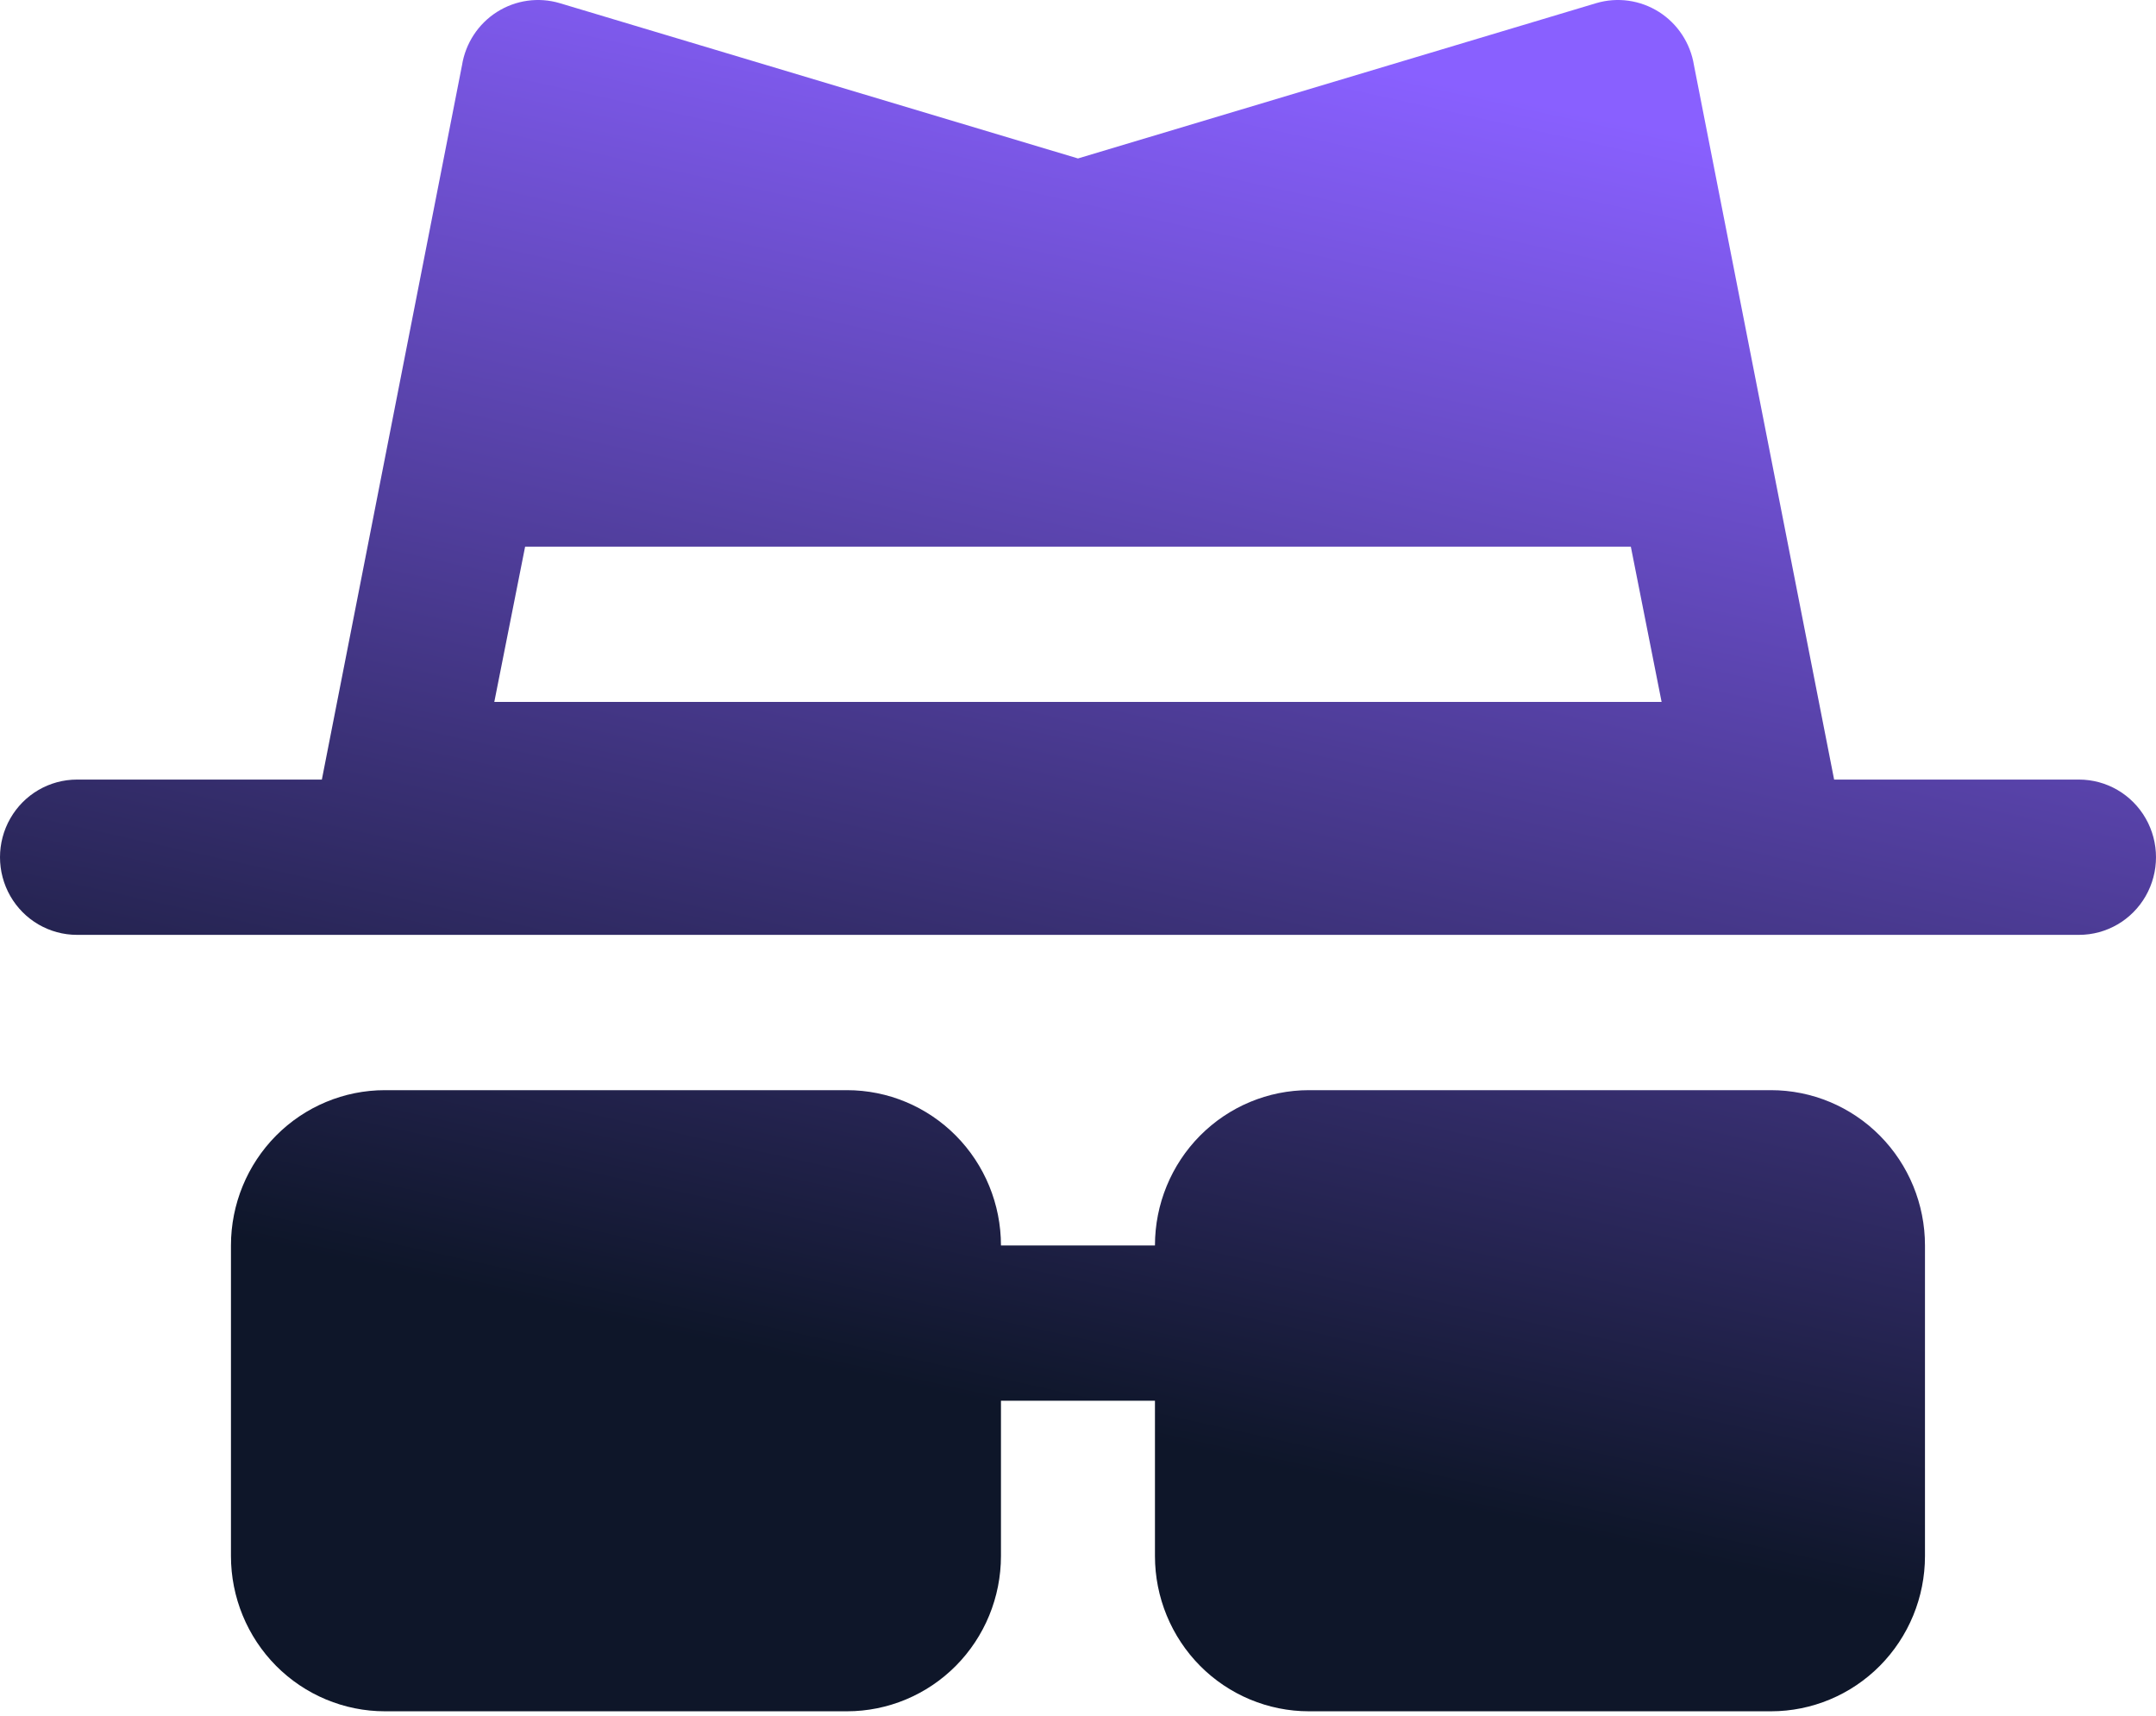 <svg width="98" height="78" viewBox="0 0 98 78" fill="none" xmlns="http://www.w3.org/2000/svg">
<path d="M83.369 35.439L76.999 2.968C76.838 1.967 76.26 1.083 75.409 0.543C74.558 0.003 73.518 -0.143 72.553 0.144L48.999 7.203L25.445 0.144C24.48 -0.143 23.441 0.003 22.59 0.543C21.739 1.083 21.16 1.967 21 2.968L14.63 35.439H3.5C2.249 35.439 1.094 36.112 0.469 37.204C-0.156 38.296 -0.156 39.642 0.469 40.734C1.094 41.826 2.249 42.498 3.5 42.498H94.5C95.751 42.498 96.906 41.826 97.531 40.734C98.156 39.642 98.156 38.296 97.531 37.204C96.906 36.112 95.751 35.439 94.5 35.439H83.369ZM22.468 31.91L23.869 24.851H74.129L75.528 31.91H22.468Z" fill="url(#paint0_linear_27_578)"/>
<path d="M80.499 49.558H59.498C57.642 49.558 55.862 50.301 54.548 51.625C53.236 52.949 52.498 54.745 52.498 56.617H45.498C45.498 54.745 44.761 52.949 43.448 51.625C42.135 50.301 40.355 49.558 38.498 49.558H17.498C15.642 49.558 13.862 50.301 12.548 51.625C11.236 52.949 10.498 54.745 10.498 56.617V70.735C10.498 72.607 11.236 74.402 12.548 75.727C13.862 77.05 15.642 77.794 17.498 77.794H38.498C40.355 77.794 42.135 77.05 43.448 75.727C44.761 74.402 45.498 72.607 45.498 70.735V63.676H52.498V70.735C52.498 72.607 53.236 74.402 54.548 75.727C55.862 77.05 57.642 77.794 59.498 77.794H80.499C82.355 77.794 84.135 77.05 85.448 75.727C86.761 74.402 87.499 72.607 87.499 70.735V56.617C87.499 54.745 86.761 52.949 85.448 51.625C84.135 50.301 82.355 49.558 80.499 49.558Z" fill="url(#paint1_linear_27_578)"/>
<defs>
<linearGradient id="paint0_linear_27_578" x1="49" y1="1.22124e-06" x2="32.563" y2="74.093" gradientUnits="userSpaceOnUse">
<stop stop-color="#8960FF"/>
<stop offset="0.833" stop-color="#0E1629"/>
</linearGradient>
<linearGradient id="paint1_linear_27_578" x1="49" y1="1.22124e-06" x2="32.563" y2="74.093" gradientUnits="userSpaceOnUse">
<stop stop-color="#8960FF"/>
<stop offset="0.833" stop-color="#0E1629"/>
</linearGradient>
</defs>
</svg>

